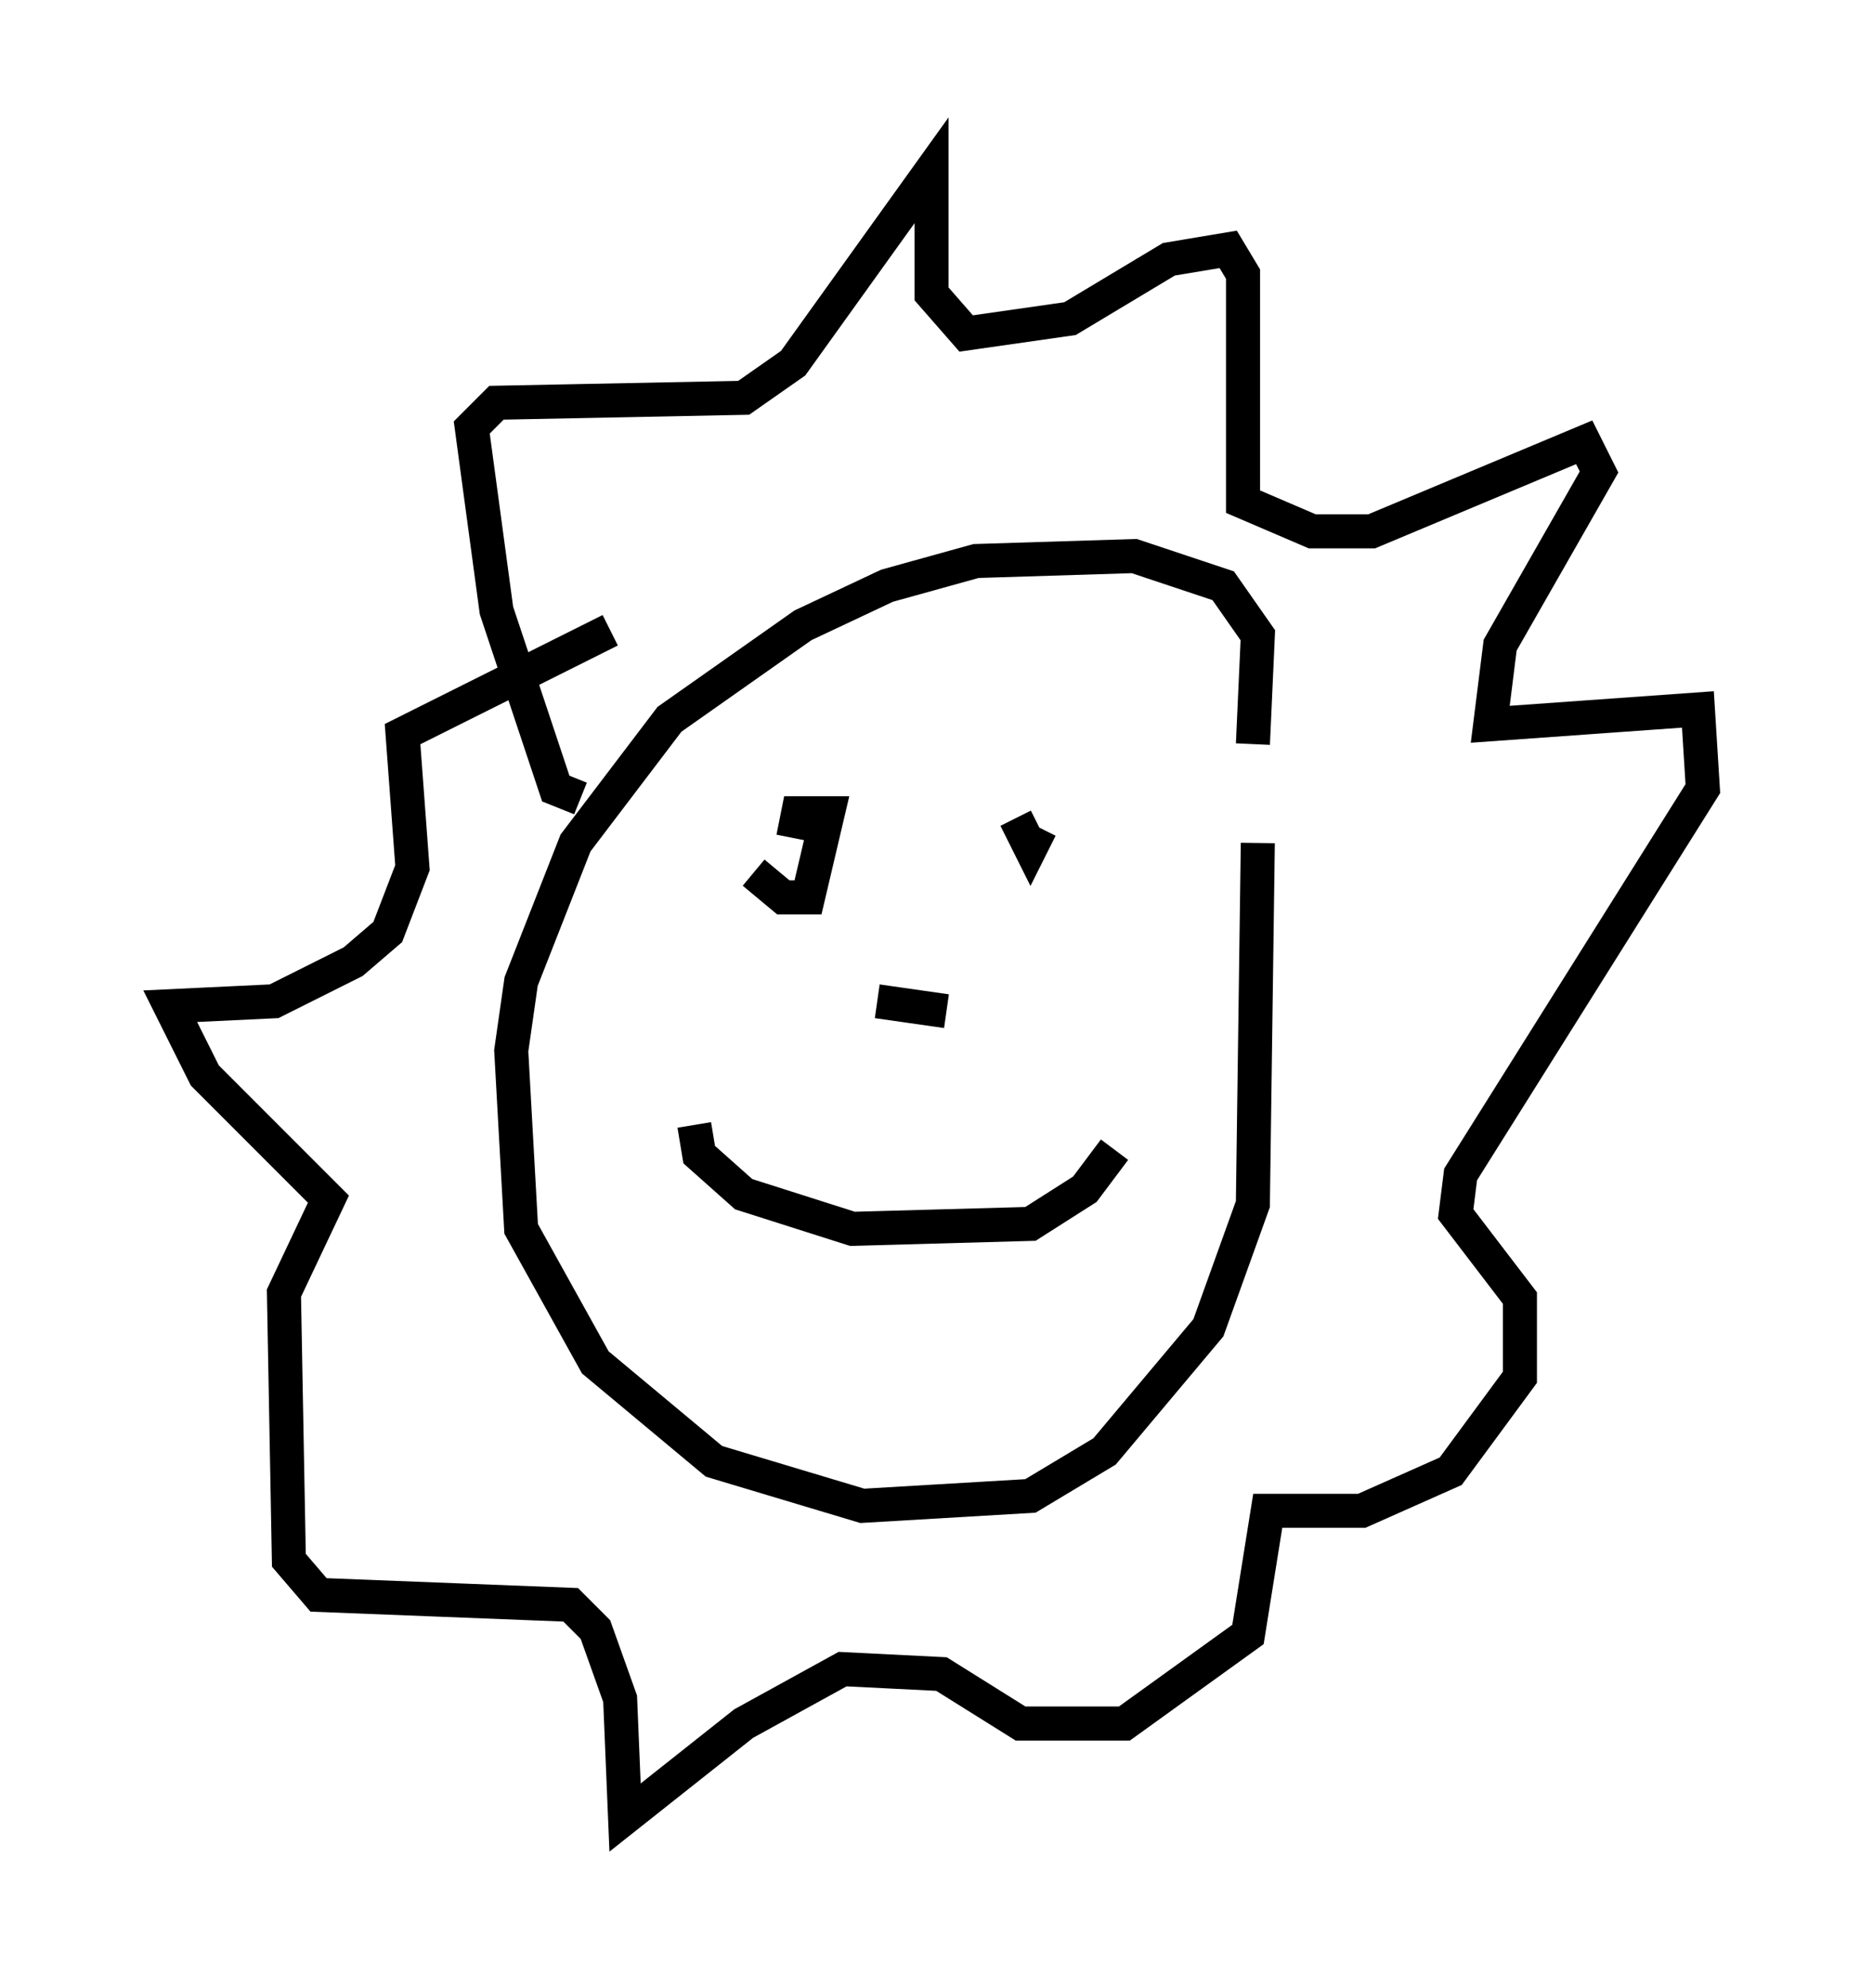 <?xml version="1.0" encoding="utf-8" ?>
<svg baseProfile="full" height="58.369" version="1.1" width="55.028" xmlns="http://www.w3.org/2000/svg" xmlns:ev="http://www.w3.org/2001/xml-events" xmlns:xlink="http://www.w3.org/1999/xlink"><defs /><rect fill="white" height="58.369" width="55.028" x="0" y="0" /><path d="M36.084, 23.883 m0.726, -2.034 l0.145, -3.196 -1.017, -1.453 l-2.615, -0.872 -4.648, 0.145 l-2.615, 0.726 -2.469, 1.162 l-3.922, 2.76 -2.76, 3.631 l-1.598, 4.067 -0.291, 2.034 l0.291, 5.229 2.179, 3.922 l3.486, 2.905 4.358, 1.307 l4.939, -0.291 2.179, -1.307 l3.05, -3.631 1.307, -3.631 l0.145, -10.603 m-19.899, -1.307 l-0.726, -0.291 -1.743, -5.229 l-0.726, -5.374 0.726, -0.726 l7.263, -0.145 1.453, -1.017 l4.067, -5.665 0.0, 3.631 l1.017, 1.162 3.05, -0.436 l2.905, -1.743 1.743, -0.291 l0.436, 0.726 0.0, 6.682 l2.034, 0.872 1.743, 0.0 l6.246, -2.615 0.436, 0.872 l-2.905, 5.084 -0.291, 2.324 l6.101, -0.436 0.145, 2.324 l-7.117, 11.33 -0.145, 1.162 l1.888, 2.469 0.0, 2.324 l-2.034, 2.76 -2.615, 1.162 l-2.76, 0.0 -0.581, 3.631 l-3.631, 2.615 -3.05, 0.0 l-2.324, -1.453 -2.905, -0.145 l-2.905, 1.598 -3.486, 2.76 l-0.145, -3.486 -0.726, -2.034 l-0.726, -0.726 -7.408, -0.291 l-0.872, -1.017 -0.145, -7.844 l1.307, -2.76 -3.631, -3.631 l-1.017, -2.034 3.05, -0.145 l2.324, -1.162 1.017, -0.872 l0.726, -1.888 -0.291, -3.922 l6.101, -3.05 m2.469, 14.525 l0.145, 0.872 1.307, 1.162 l3.196, 1.017 5.229, -0.145 l1.598, -1.017 0.872, -1.162 m-11.475, -9.151 l0.0, 0.0 m9.732, -0.872 l0.0, 0.0 m-8.86, 1.888 l0.872, 0.726 0.726, 0.0 l0.581, -2.469 -0.872, 0.0 l-0.145, 0.726 m6.536, -0.581 l0.436, 0.872 0.291, -0.581 m-4.793, 5.084 l2.034, 0.291 " fill="none" stroke="black" stroke-width="1" /></svg>